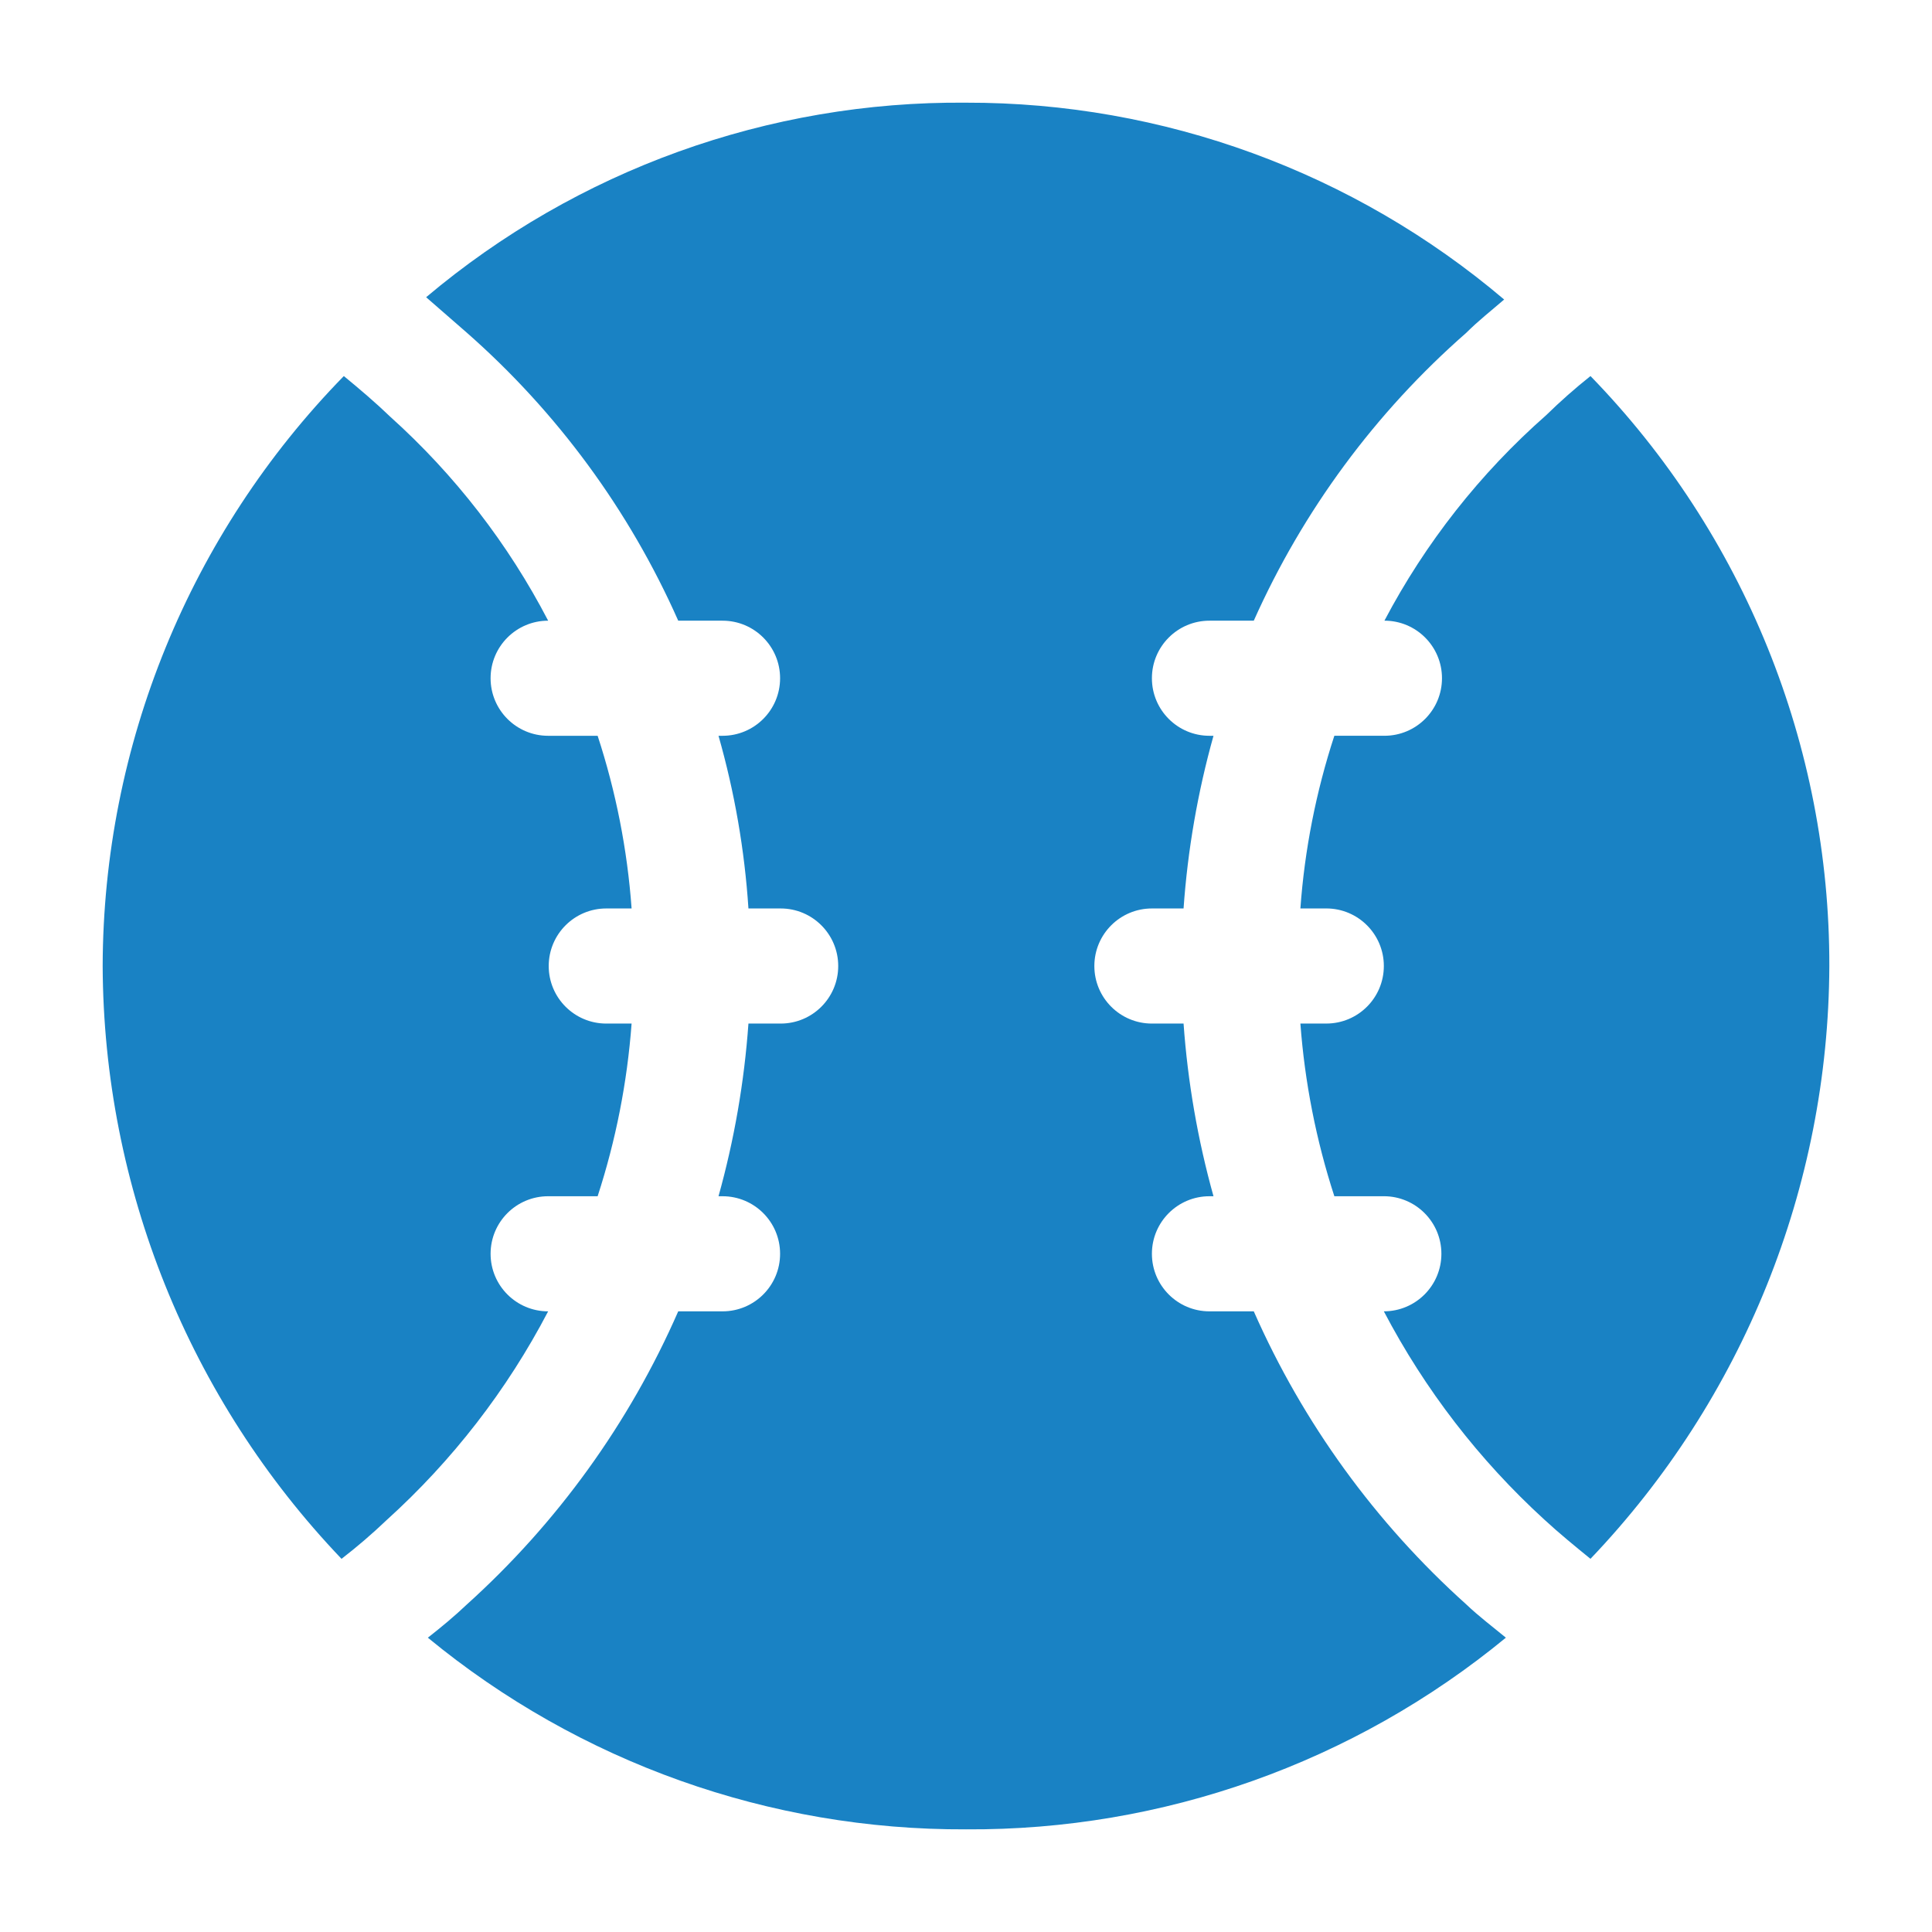 <?xml version="1.0" encoding="UTF-8"?>
<svg id="Layer_14" data-name="Layer 14" xmlns="http://www.w3.org/2000/svg" viewBox="0 0 1280 1280">
  <defs>
    <style>
      .cls-1 {
        fill: #1982c4;
      }
    </style>
  </defs>
  <path class="cls-1" d="m1053.73,249.15c-10.22,8.14-20.02,16.79-29.36,25.93-43.71,38.47-80.02,84.61-107.15,136.13,21.06,0,38.13,17.07,38.13,38.13s-17.07,38.13-38.13,38.13h-33.18c-12.13,37.07-19.69,75.49-22.5,114.4h17.16c21.06,0,38.13,17.07,38.13,38.13s-17.07,38.13-38.13,38.13h-17.16c2.89,38.9,10.44,77.3,22.5,114.4h32.79c21.06,0,38.13,17.07,38.13,38.13s-17.07,38.13-38.13,38.13c27.17,51.85,63.17,98.56,106.39,138.04,9.91,9.15,20.21,17.54,30.51,25.93,101.05-105.86,157.69-246.42,158.25-392.76.25-145.94-56.53-286.2-158.25-390.86h0Z"/>
  <path class="cls-1" d="m363.16,411.21c-26.44-50.91-61.83-96.63-104.48-134.99-9.91-9.53-20.21-18.3-30.89-27.07-102.1,104.52-159.42,244.74-159.77,390.86.56,146.34,57.2,286.91,158.25,392.76,10.35-7.99,20.28-16.52,29.74-25.55,43.65-39.42,79.93-86.29,107.15-138.42-21.06,0-38.13-17.07-38.13-38.13s17.07-38.13,38.13-38.13h32.79c12.06-37.09,19.61-75.5,22.5-114.4h-16.78c-21.06,0-38.13-17.07-38.13-38.13s17.07-38.13,38.13-38.13h16.78c-2.81-38.91-10.37-77.32-22.5-114.4h-32.79c-21.06,0-38.13-17.07-38.13-38.13s17.07-38.13,38.13-38.13Z"/>
  <path class="cls-1" d="m971.37,1062.89c-60.14-53.99-108.1-120.15-140.71-194.09h-29.36c-21.06,0-38.13-17.07-38.13-38.13s17.07-38.13,38.13-38.13h2.67c-10.42-37.37-17.07-75.7-19.83-114.4h-20.97c-21.06,0-38.13-17.07-38.13-38.13s17.07-38.13,38.13-38.13h20.97c2.73-38.7,9.37-77.03,19.83-114.4h-2.67c-21.06,0-38.13-17.07-38.13-38.13s17.07-38.13,38.13-38.13h29.36c32.59-72.96,80.6-138.01,140.71-190.66,8.01-8.01,16.78-14.87,25.17-22.12-99.58-84.45-225.97-130.68-356.54-130.41-130.79-1.14-257.67,44.58-357.68,128.89l26.69,23.26c60.07,52.75,107.95,117.94,140.33,191.04h29.36c21.06,0,38.13,17.07,38.13,38.13s-17.07,38.13-38.13,38.13h-2.67c10.64,37.32,17.29,75.67,19.83,114.4h21.35c21.06,0,38.13,17.07,38.13,38.13s-17.07,38.13-38.13,38.13h-21.35c-2.76,38.7-9.4,77.02-19.83,114.4h2.67c21.06,0,38.13,17.07,38.13,38.13s-17.07,38.13-38.13,38.13h-29.36c-32.41,74.07-80.25,140.37-140.33,194.47-8.01,7.63-16.78,14.87-25.55,21.74,100.39,82.64,226.51,127.56,356.54,126.98,130.41.81,256.98-44.12,357.68-126.98-8.77-7.25-17.92-14.11-26.31-22.12Z"/>
</svg>